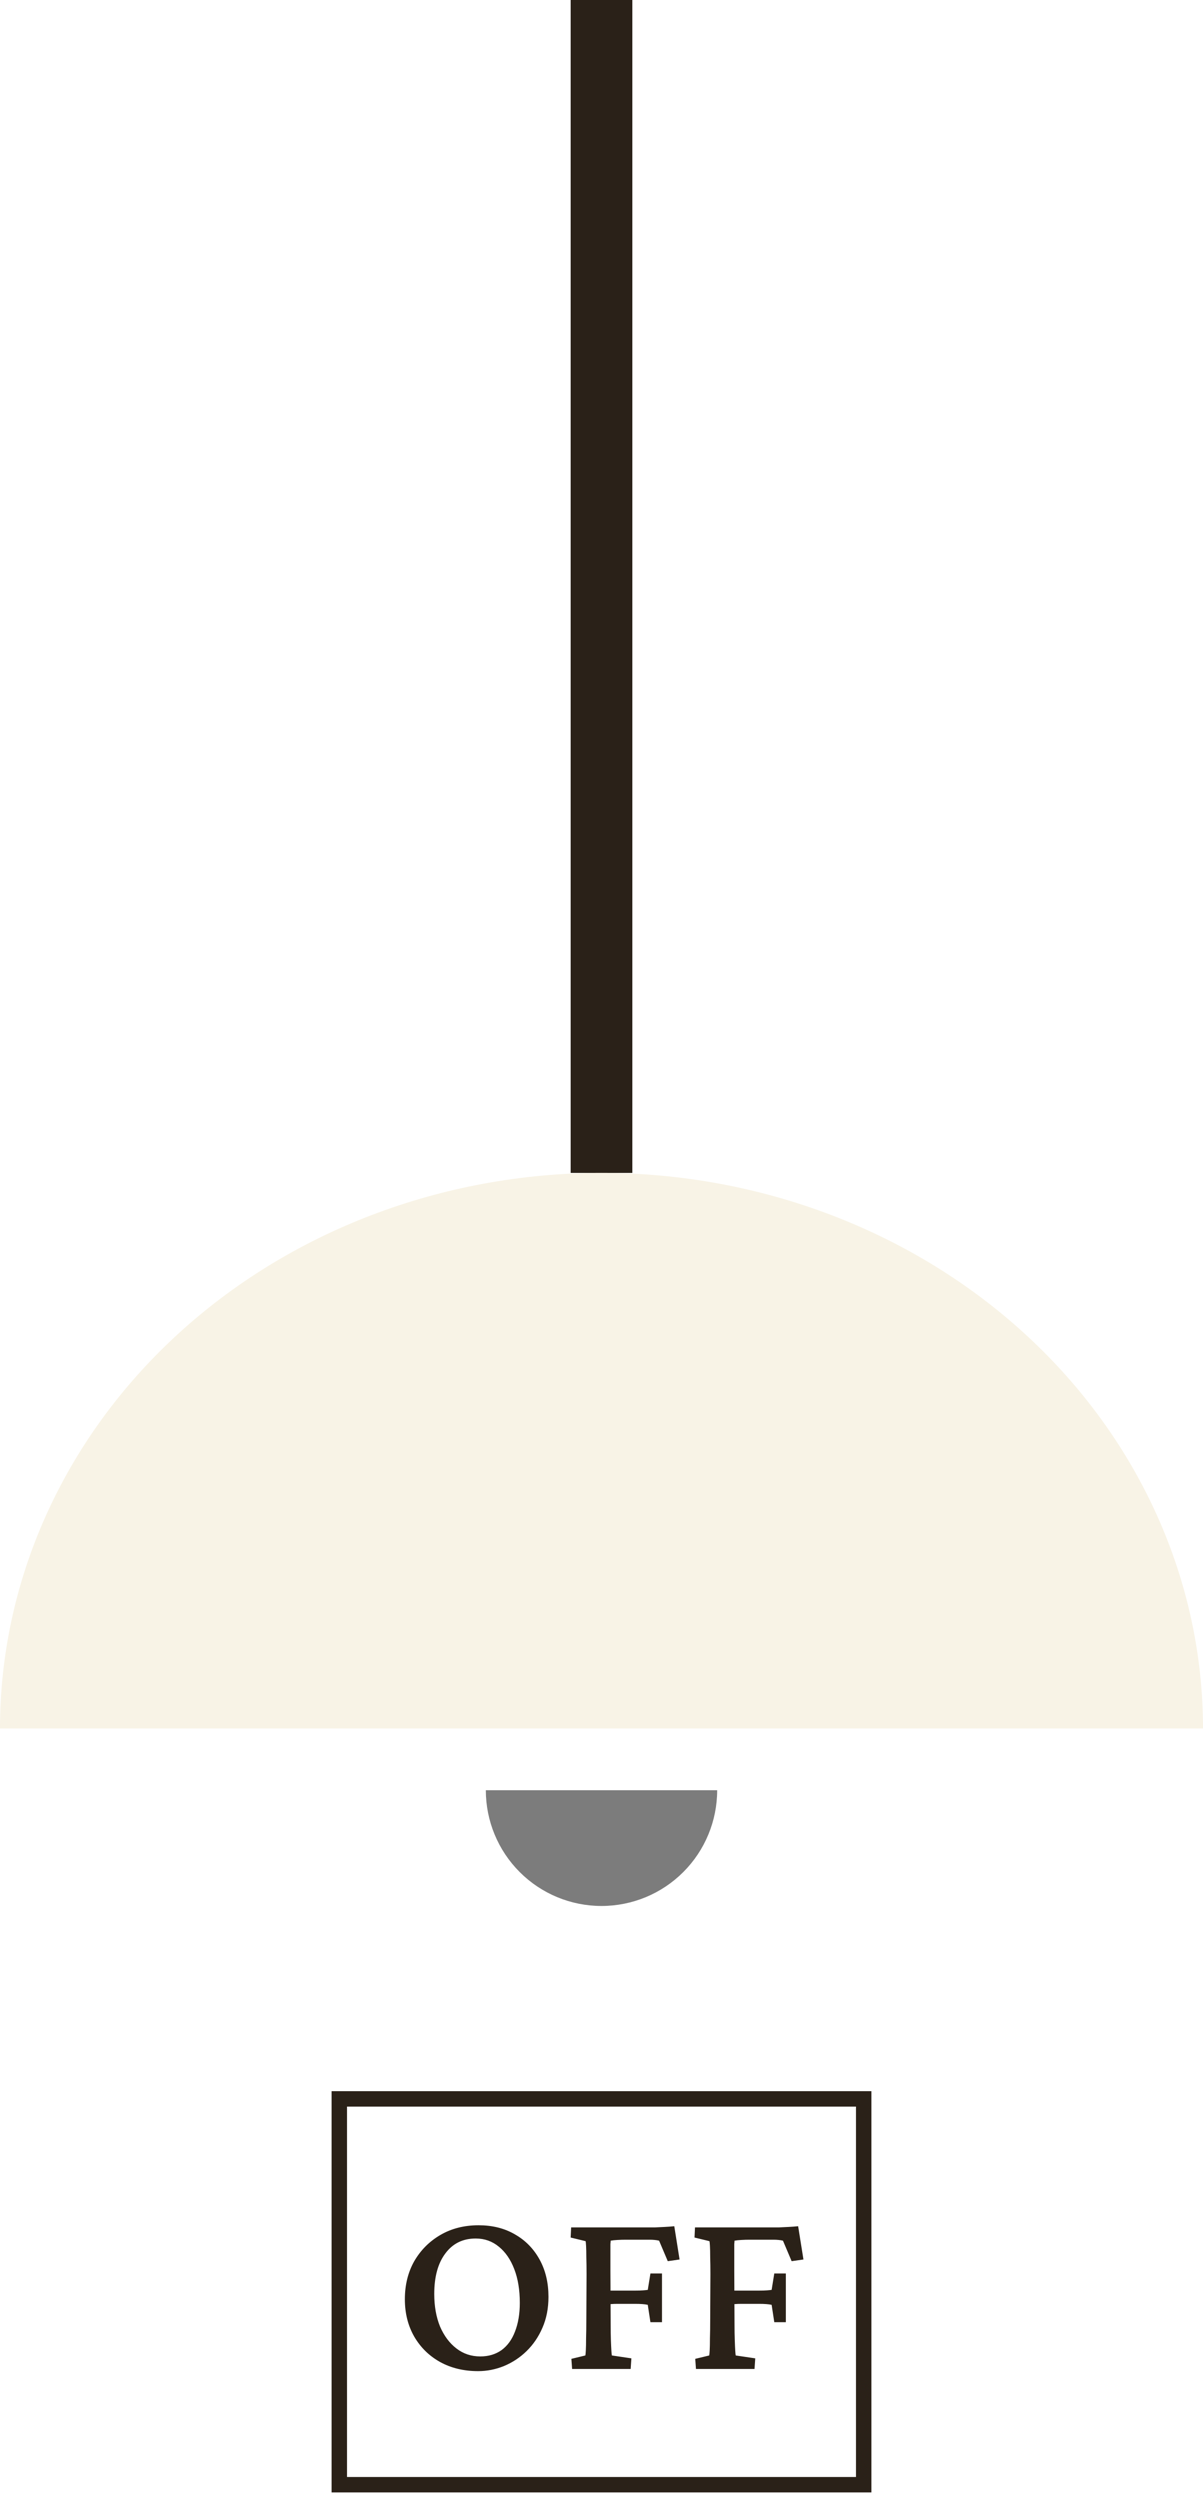 <svg width="78" height="162" viewBox="0 0 78 162" fill="none" xmlns="http://www.w3.org/2000/svg">
<g filter="url(#filter0_d_230_400)">
<path d="M31.5 112C31.5 113.989 32.29 115.897 33.697 117.303C35.103 118.71 37.011 119.5 39 119.5C40.989 119.5 42.897 118.71 44.303 117.303C45.71 115.897 46.5 113.989 46.5 112L39 112L31.5 112Z" fill="#7C7C7C"/>
</g>
<path d="M39 0L39 76" stroke="#2A2118" stroke-width="4"/>
<path d="M39 76C49.343 76 59.263 79.793 66.577 86.544C73.891 93.295 78 102.452 78 112H0C1.56182e-06 102.452 4.109 93.295 11.423 86.544C18.737 79.793 28.657 76 39 76Z" fill="#F8F3E6"/>
<rect x="22" y="136" width="34" height="25" stroke="#2A2118"/>
<path d="M31 153.641C30.073 153.641 29.25 153.443 28.531 153.047C27.823 152.651 27.266 152.104 26.859 151.406C26.453 150.698 26.25 149.891 26.25 148.984C26.25 148.057 26.453 147.234 26.859 146.516C27.276 145.797 27.844 145.229 28.562 144.812C29.281 144.396 30.104 144.188 31.031 144.188C31.927 144.188 32.714 144.385 33.391 144.781C34.068 145.167 34.599 145.708 34.984 146.406C35.37 147.104 35.562 147.911 35.562 148.828C35.562 149.568 35.432 150.234 35.172 150.828C34.922 151.411 34.578 151.917 34.141 152.344C33.714 152.76 33.224 153.083 32.672 153.312C32.13 153.531 31.573 153.641 31 153.641ZM31.141 152.688C31.672 152.688 32.13 152.552 32.516 152.281C32.901 152 33.193 151.599 33.391 151.078C33.599 150.547 33.703 149.927 33.703 149.219C33.703 148.375 33.583 147.646 33.344 147.031C33.104 146.406 32.771 145.922 32.344 145.578C31.917 145.224 31.417 145.047 30.844 145.047C30.01 145.047 29.354 145.37 28.875 146.016C28.396 146.651 28.156 147.526 28.156 148.641C28.156 149.432 28.281 150.135 28.531 150.75C28.792 151.354 29.146 151.828 29.594 152.172C30.042 152.516 30.557 152.688 31.141 152.688ZM37.094 153.5L37.047 152.844L37.953 152.625C37.964 152.583 37.974 152.469 37.984 152.281C37.995 152.094 38 151.839 38 151.516C38.01 151.182 38.016 150.792 38.016 150.344L38.031 147.359C38.031 146.932 38.026 146.568 38.016 146.266C38.016 145.953 38.01 145.708 38 145.531C37.99 145.354 37.979 145.25 37.969 145.219L37 144.984L37.031 144.328H41.891C42.068 144.328 42.255 144.328 42.453 144.328C42.661 144.318 42.875 144.307 43.094 144.297C43.312 144.286 43.521 144.271 43.719 144.25L44.062 146.406L43.297 146.516L42.734 145.188C42.651 145.167 42.557 145.151 42.453 145.141C42.349 145.13 42.24 145.125 42.125 145.125H40.562C40.396 145.125 40.219 145.13 40.031 145.141C39.854 145.151 39.708 145.167 39.594 145.188C39.594 145.229 39.589 145.302 39.578 145.406C39.578 145.51 39.578 145.641 39.578 145.797C39.578 145.953 39.578 146.146 39.578 146.375C39.578 146.594 39.578 146.849 39.578 147.141L39.594 150.594C39.594 150.99 39.599 151.333 39.609 151.625C39.62 151.917 39.63 152.146 39.641 152.312C39.651 152.479 39.661 152.583 39.672 152.625L40.938 152.812L40.891 153.5H37.094ZM42.172 150.469L42 149.344C41.906 149.323 41.792 149.307 41.656 149.297C41.521 149.286 41.365 149.281 41.188 149.281H40.016C39.88 149.281 39.745 149.286 39.609 149.297C39.474 149.297 39.328 149.302 39.172 149.312V148.391C39.297 148.401 39.432 148.411 39.578 148.422C39.724 148.422 39.87 148.422 40.016 148.422H41.188C41.396 148.422 41.568 148.417 41.703 148.406C41.839 148.396 41.938 148.385 42 148.375L42.172 147.312H42.922V150.469H42.172ZM45.125 153.5L45.078 152.844L45.984 152.625C45.995 152.583 46.005 152.469 46.016 152.281C46.026 152.094 46.031 151.839 46.031 151.516C46.042 151.182 46.047 150.792 46.047 150.344L46.062 147.359C46.062 146.932 46.057 146.568 46.047 146.266C46.047 145.953 46.042 145.708 46.031 145.531C46.021 145.354 46.01 145.25 46 145.219L45.031 144.984L45.062 144.328H49.922C50.099 144.328 50.286 144.328 50.484 144.328C50.693 144.318 50.906 144.307 51.125 144.297C51.344 144.286 51.552 144.271 51.75 144.25L52.094 146.406L51.328 146.516L50.766 145.188C50.682 145.167 50.589 145.151 50.484 145.141C50.38 145.13 50.271 145.125 50.156 145.125H48.594C48.427 145.125 48.25 145.13 48.062 145.141C47.885 145.151 47.74 145.167 47.625 145.188C47.625 145.229 47.62 145.302 47.609 145.406C47.609 145.51 47.609 145.641 47.609 145.797C47.609 145.953 47.609 146.146 47.609 146.375C47.609 146.594 47.609 146.849 47.609 147.141L47.625 150.594C47.625 150.99 47.63 151.333 47.641 151.625C47.651 151.917 47.661 152.146 47.672 152.312C47.682 152.479 47.693 152.583 47.703 152.625L48.969 152.812L48.922 153.5H45.125ZM50.203 150.469L50.031 149.344C49.938 149.323 49.823 149.307 49.688 149.297C49.552 149.286 49.396 149.281 49.219 149.281H48.047C47.911 149.281 47.776 149.286 47.641 149.297C47.505 149.297 47.359 149.302 47.203 149.312V148.391C47.328 148.401 47.464 148.411 47.609 148.422C47.755 148.422 47.901 148.422 48.047 148.422H49.219C49.427 148.422 49.599 148.417 49.734 148.406C49.87 148.396 49.969 148.385 50.031 148.375L50.203 147.312H50.953V150.469H50.203Z" fill="#2A2118"/>
<defs>
<filter id="filter0_d_230_400" x="23.5" y="108" width="31" height="23.5" filterUnits="userSpaceOnUse" color-interpolation-filters="sRGB">
<feFlood flood-opacity="0" result="BackgroundImageFix"/>
<feColorMatrix in="SourceAlpha" type="matrix" values="0 0 0 0 0 0 0 0 0 0 0 0 0 0 0 0 0 0 127 0" result="hardAlpha"/>
<feOffset dy="4"/>
<feGaussianBlur stdDeviation="4"/>
<feComposite in2="hardAlpha" operator="out"/>
<feColorMatrix type="matrix" values="0 0 0 0 0 0 0 0 0 0 0 0 0 0 0 0 0 0 0.2 0"/>
<feBlend mode="normal" in2="BackgroundImageFix" result="effect1_dropShadow_230_400"/>
<feBlend mode="normal" in="SourceGraphic" in2="effect1_dropShadow_230_400" result="shape"/>
</filter>
</defs>
</svg>
